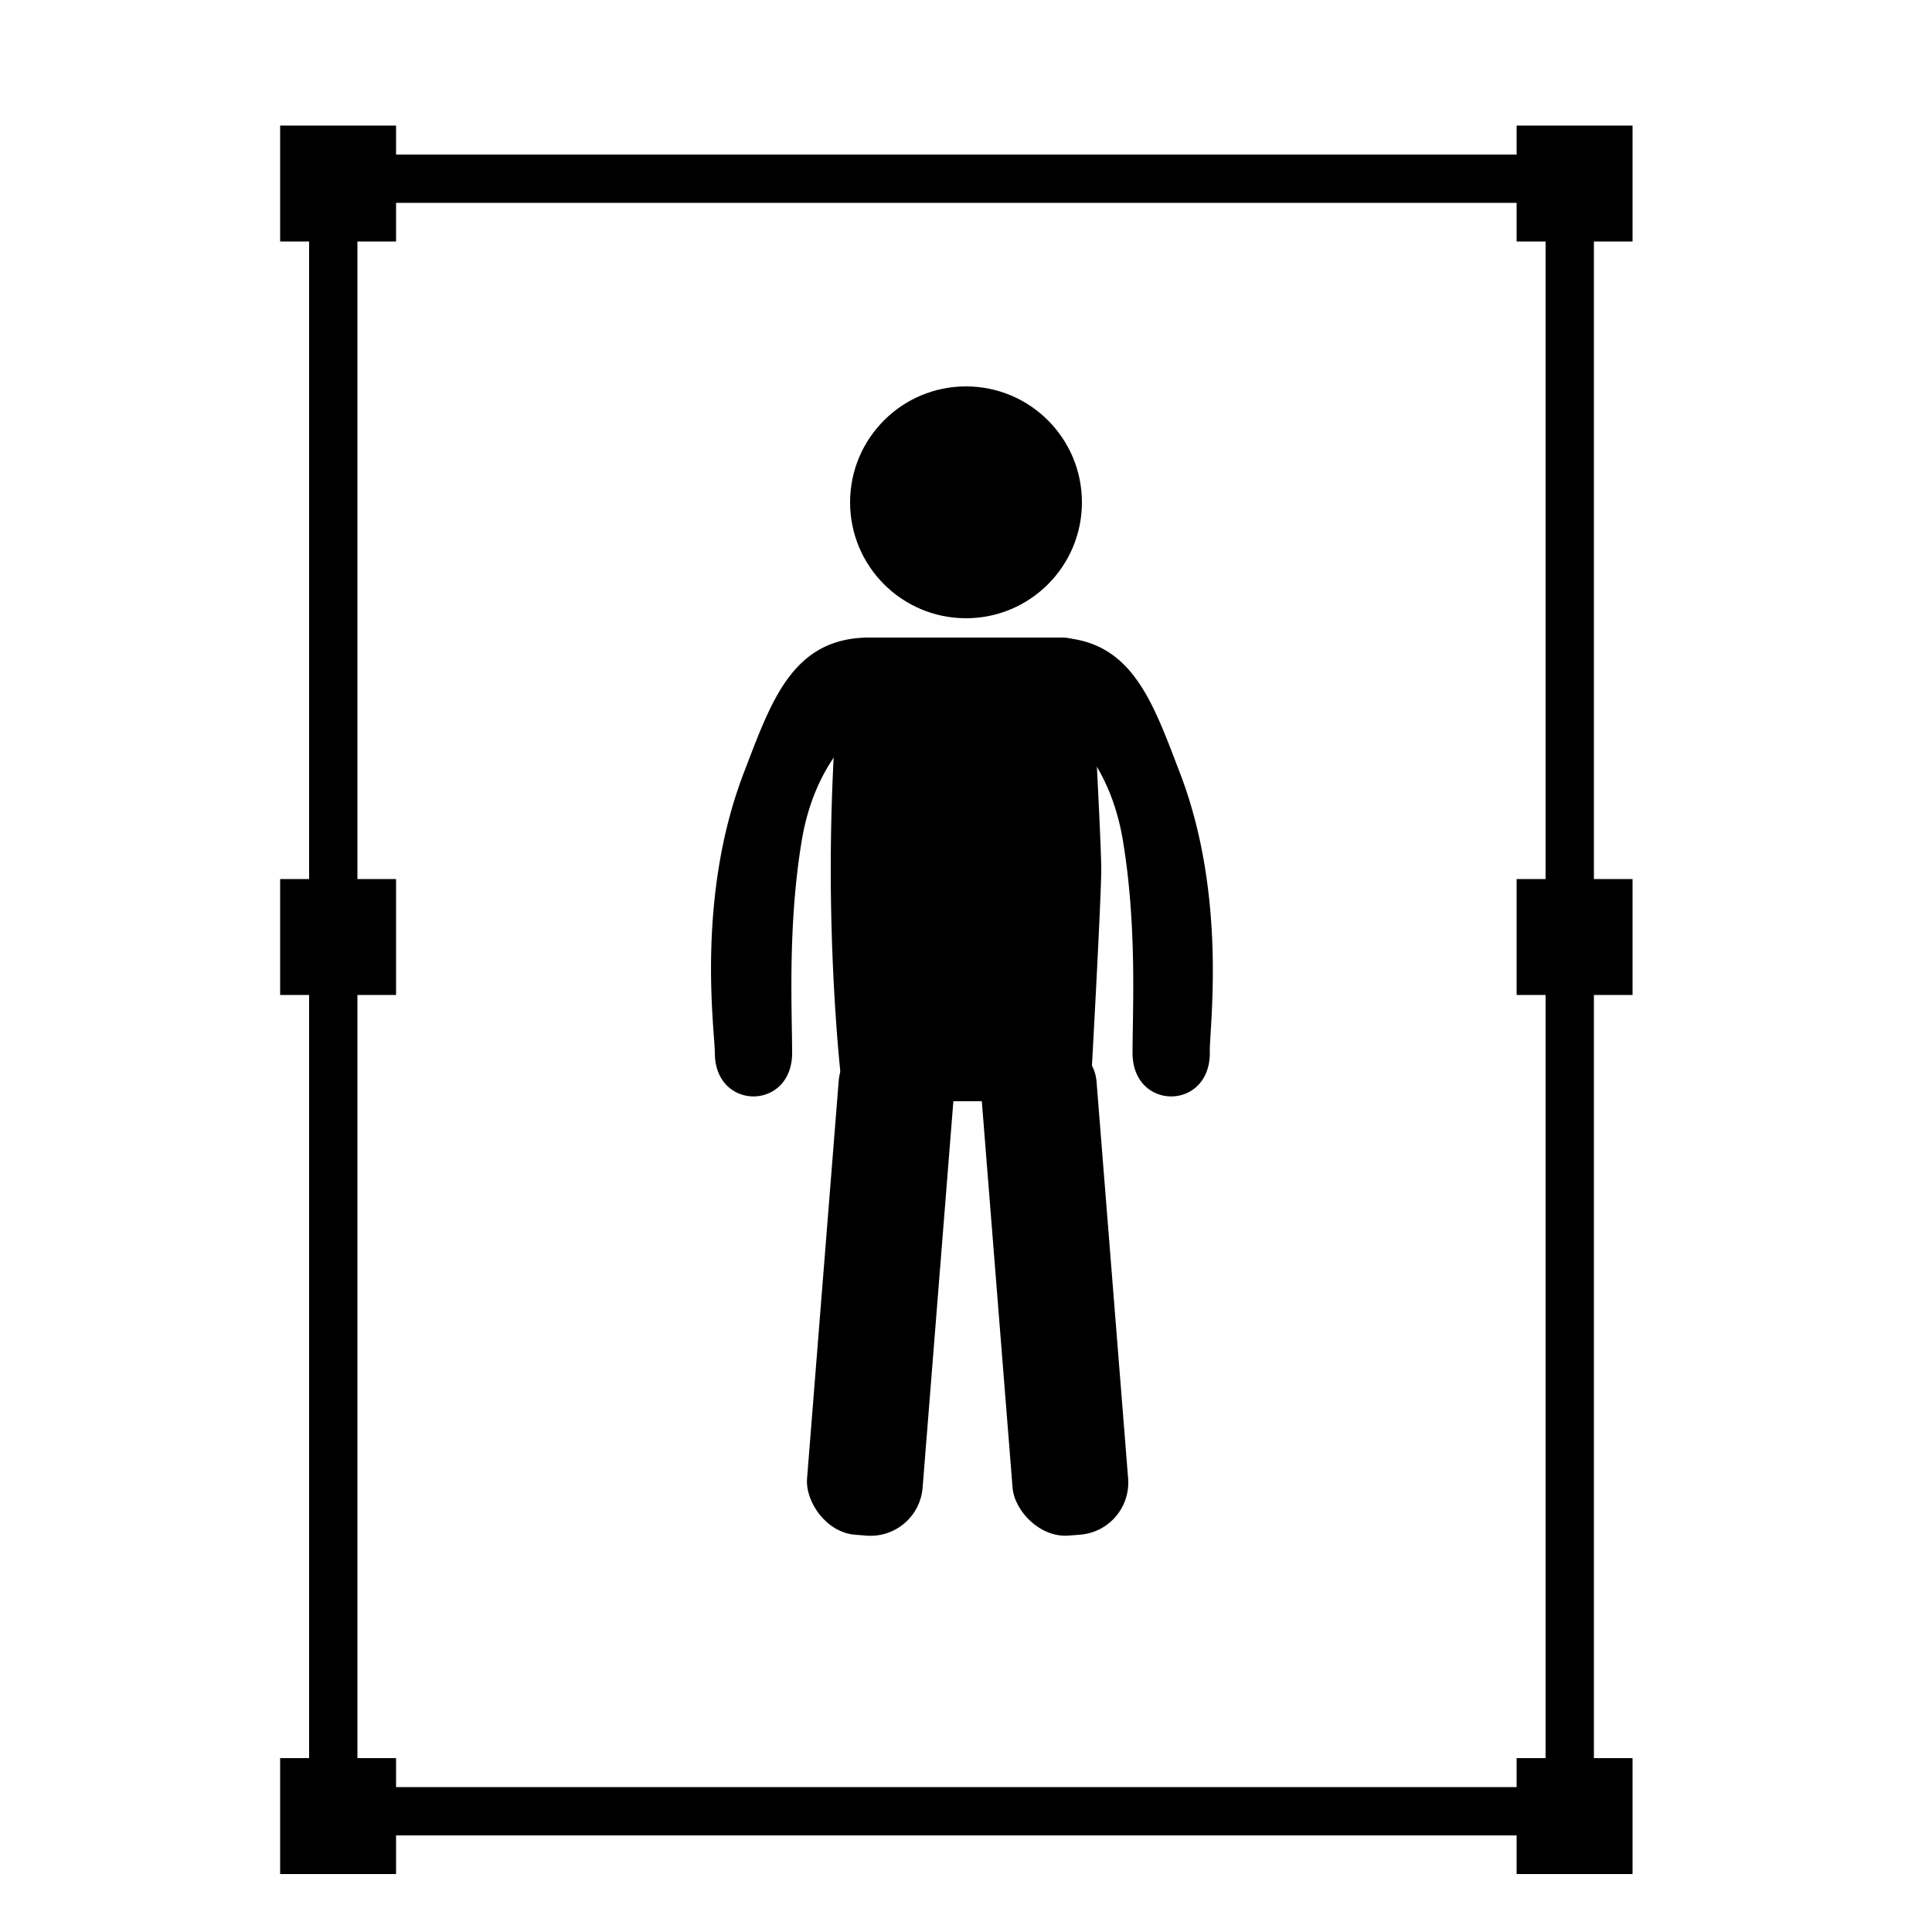 <svg id="human" xmlns="http://www.w3.org/2000/svg" viewBox="0 0 200 200"><defs><style>.cls-1{fill:none;stroke:#000;stroke-miterlimit:10;stroke-width:5px;}</style></defs><title>human_in_frame</title><path d="M110,114H90a3,3,0,0,1-3-3s-1-9-1-21,1-21,1-21a3,3,0,0,1,3-3h20a3,3,0,0,1,3,3s1,18,1,21-1,21-1,21A3,3,0,0,1,110,114Z"/><path d="M77,80c2.83-7.36,5-14,13-14,1.86,0,2.13.83,3,2.44l0,.08a3.6,3.6,0,0,1-1.42,4.84C89,74.94,84.38,78.75,83,87c-1.48,8.86-1,17.68-1,22,0,6-8,6-8,0C74,106.75,72,93,77,80Z"/><path d="M122.14,80c-2.83-7.36-5-14-13-14-1.86,0-2.13.83-3,2.44l0,.08a3.6,3.6,0,0,0,1.42,4.84c2.72,1.58,7.3,5.39,8.68,13.64,1.48,8.86,1,17.68,1,22,0,6,8,6,8,0C125.14,106.75,127.14,93,122.14,80Z"/><circle cx="100" cy="52" r="12"/><rect x="85.16" y="106.94" width="12" height="52.07" rx="5.41" ry="5.41" transform="translate(10.84 -6.82) rotate(4.55)"/><rect x="103.16" y="106.94" width="12" height="52.07" rx="5.41" ry="5.41" transform="translate(228.53 256.86) rotate(175.45)"/><rect class="cls-1" x="34.5" y="18.5" width="128" height="169"/><rect x="29" y="13" width="12" height="12"/><rect x="157" y="13" width="12" height="12"/><rect x="157" y="182" width="12" height="12"/><rect x="157" y="91" width="12" height="12"/><rect x="29" y="91" width="12" height="12"/><rect x="29" y="182" width="12" height="12"/></svg>
